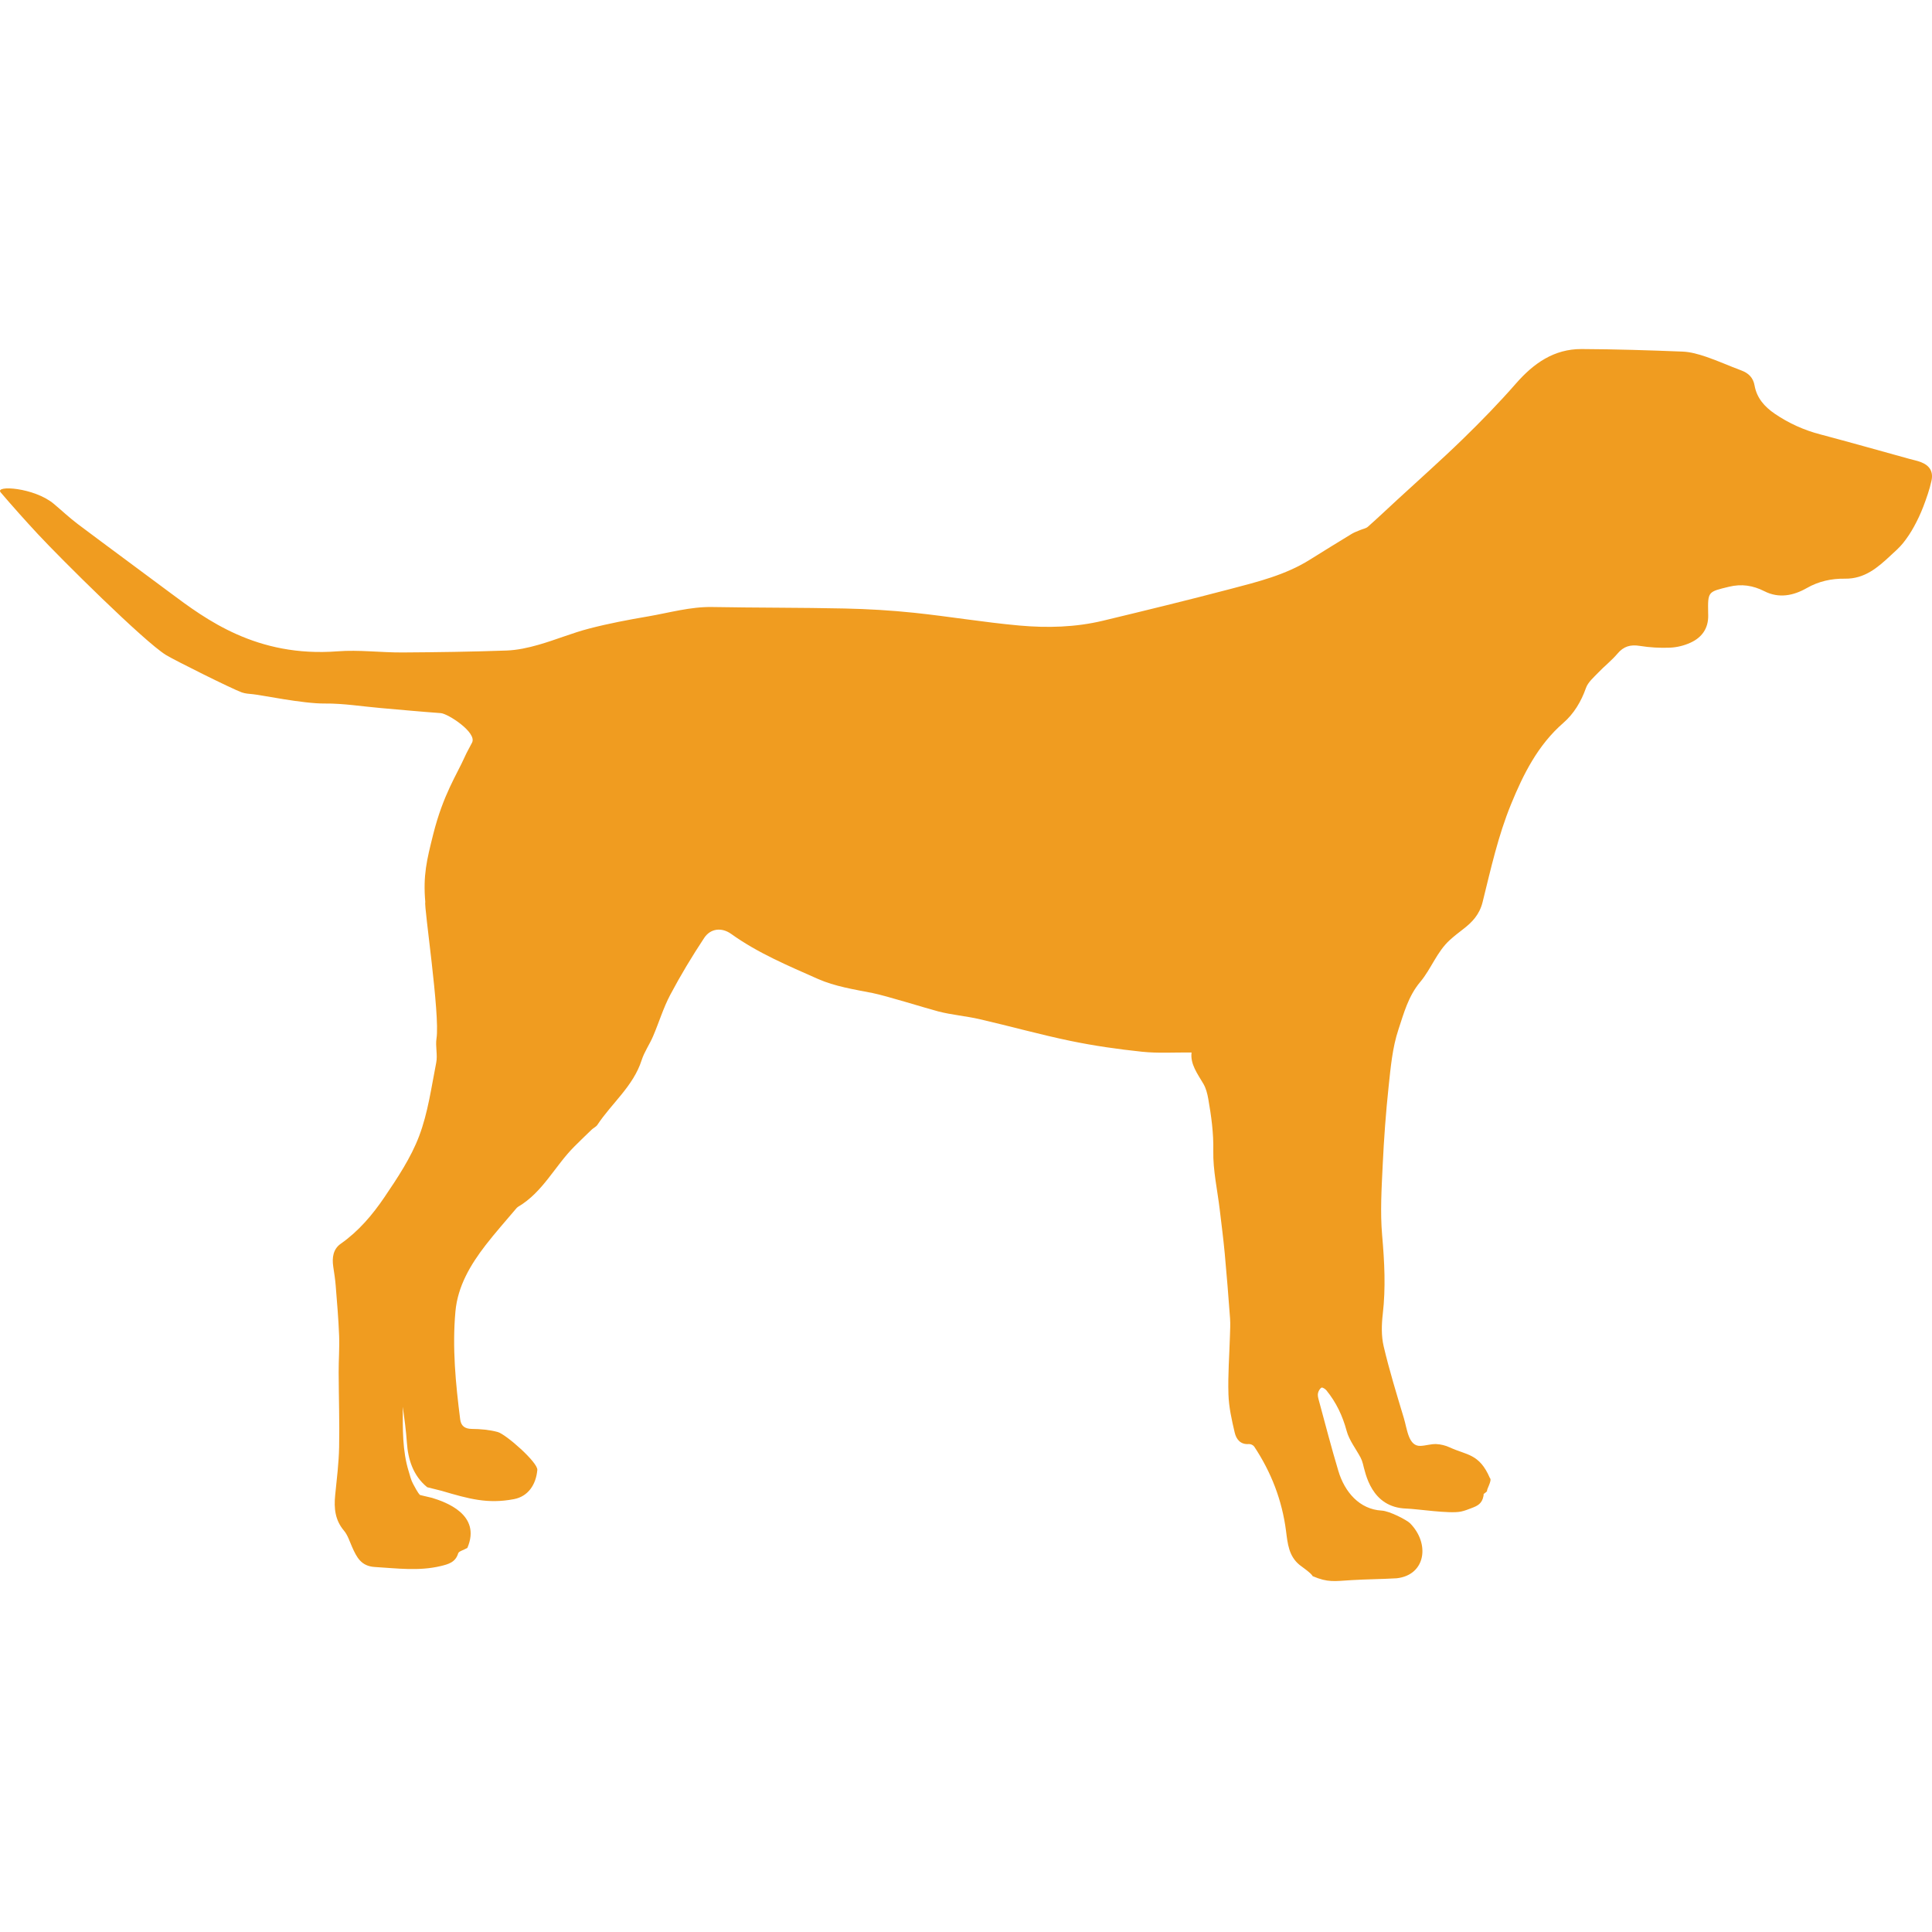 <svg width="1024" height="1024" viewBox="0 0 1024 1024" fill="none" xmlns="http://www.w3.org/2000/svg">
<path d="M222.647 792.392C221.468 791.405 219.62 787.676 218.921 786.438C217.859 784.528 217.372 782.284 216.708 780.15C213.17 768.871 213.48 757.223 213.492 745.602C214.361 751.957 215.222 758.323 215.67 764.717C216.26 773.21 218.815 782.072 226.421 788.257L233.968 790.144C248.477 794.415 258.434 797.253 272.439 794.569C279.908 793.134 284.087 786.917 284.794 779.093C285.148 775.163 268.174 760.178 263.788 758.991C259.401 757.805 254.66 757.396 250.073 757.357C246.303 757.325 244.338 755.679 243.917 752.358C241.492 733.337 239.648 714.238 241.39 695.08C242.604 681.718 249.33 670.373 257.384 659.943C262.471 653.352 268.045 647.135 273.41 640.761C273.745 640.313 274.151 639.924 274.613 639.609C287.762 631.899 294.15 617.889 304.511 607.589C307.52 604.597 310.56 601.634 313.631 598.699C314.567 597.803 315.934 597.245 316.618 596.212C324.264 584.658 335.667 575.717 340.094 561.884C341.497 557.502 344.276 553.584 346.108 549.309C349.252 541.987 351.552 534.253 355.259 527.25C360.719 516.93 366.788 506.893 373.219 497.143C376.572 492.058 382.511 491.39 387.555 495.005C401.706 505.152 417.72 511.837 433.436 518.821C442.477 522.833 452.697 524.413 462.524 526.346C469.501 527.718 491.491 534.575 497.336 536.085C504.51 537.935 512.006 538.521 519.238 540.187C535.312 543.893 551.22 548.35 567.364 551.698C579.888 554.296 592.616 556.111 605.336 557.447C613.76 558.332 622.341 557.754 631.551 557.84C630.804 564.006 634.664 569.056 637.84 574.476C639.208 576.833 639.928 579.671 640.403 582.386C642.003 591.504 643.261 600.542 643.072 609.978C642.864 620.274 645.242 630.626 646.465 640.953C647.384 648.707 648.399 656.449 649.126 664.222C650.195 675.69 651.091 687.177 651.948 698.664C652.18 701.808 651.984 704.952 651.893 708.119C651.591 718.447 650.765 728.786 651.107 739.091C651.319 745.866 652.864 752.66 654.421 759.302C655.234 762.764 657.412 765.763 661.96 765.374C662.494 765.374 663.021 765.494 663.503 765.723C663.984 765.952 664.41 766.285 664.747 766.698C673.788 780.319 679.531 795.19 681.622 811.44C682.475 818.081 683.033 824.801 688.887 829.517C689.791 830.244 695.203 833.95 695.703 835.388C703.871 838.866 707.24 838.057 716.292 837.503C724.284 837.015 732.303 836.996 740.294 836.52C755.762 834.783 757.983 818.018 747.299 807.302C745.727 805.73 736.646 800.892 732.338 800.648C720.577 799.988 712.735 790.847 709.386 779.718C705.589 767.103 702.31 754.331 698.855 741.617C698.568 740.556 698.336 739.338 698.584 738.312C698.832 737.287 699.523 735.998 700.4 735.475C700.848 735.208 702.397 736.135 703.006 736.886C708.183 743.24 711.579 750.361 713.741 758.382C715.097 763.417 718.647 767.857 721.159 772.593C721.666 773.594 722.062 774.649 722.338 775.737C723.698 780.728 726.694 799.033 745.42 799.575C751.552 799.799 768.125 802.413 774.288 801.175C776.254 800.782 778.164 799.996 780.063 799.277C783.062 798.161 785.487 796.97 786.25 793.016C786.663 790.882 785.535 792.828 788.196 790.364C787.661 789.719 791.085 784.504 789.662 783.384C784.072 770.345 777.354 771.316 768.38 767.146C766.108 766.1 763.654 765.503 761.155 765.385C758.404 765.299 755.652 766.25 752.869 766.356C746.497 766.596 745.876 757.62 744.072 751.619C740.267 738.992 736.383 726.366 733.364 713.542C732.083 708.107 732.244 702.102 732.896 696.487C734.52 682.532 733.793 668.75 732.566 654.787C731.481 642.447 732.275 629.899 732.861 617.453C733.514 603.553 734.532 589.653 736.006 575.816C737.091 565.692 737.995 555.286 741.175 545.736C744.052 537.091 746.399 528.001 752.775 520.424C758.549 513.558 761.556 504.472 768.451 498.22C770.625 496.255 772.944 494.42 775.283 492.64C780.279 488.839 784.167 484.78 785.829 478.052C790.153 460.584 794.084 442.797 800.892 426.244C807.315 410.525 815.071 394.888 828.617 383.133C834.12 378.359 838.051 371.882 840.582 364.663C841.675 361.566 844.67 359.051 847.072 356.528C850.374 353.062 854.222 350.087 857.292 346.444C860.571 342.557 864.171 341.536 869.112 342.333C874.432 343.185 879.823 343.5 885.205 343.276C888.92 343.084 892.566 342.194 895.952 340.655C901.982 337.928 905.504 333.114 905.386 326.166C905.386 325.792 905.367 325.423 905.359 325.05C905.147 313.457 905.21 313.708 916.365 310.996C923.099 309.362 929.097 310.293 935.147 313.354C942.851 317.284 950.56 315.712 957.576 311.716C963.976 308.053 970.808 306.607 977.84 306.713C988.249 306.862 995.159 300.881 1002.02 294.475C1004.33 292.326 1006.74 290.251 1008.71 287.794C1010.87 285.075 1012.8 282.17 1014.46 279.113C1016.34 275.703 1017.99 272.167 1019.39 268.53C1021.08 264.062 1022.7 259.515 1023.71 254.866C1024.81 249.934 1022.75 246.715 1018.05 244.911C1016.16 244.184 1014.12 243.803 1012.18 243.261C996.417 238.914 980.694 234.45 964.896 230.261C956.239 228.028 948.034 224.313 940.646 219.281C935.226 215.559 931.138 210.985 929.95 204.296C929.231 200.237 926.829 197.788 922.989 196.362C916.719 194.035 910.614 191.253 904.29 189.103C900.272 187.74 896.011 186.529 891.817 186.352C873.987 185.645 856.137 185.075 838.295 185C823.648 184.938 812.862 192.565 803.479 203.282C794.548 213.5 785.059 223.242 775.338 232.701C764.029 243.705 752.197 254.17 740.593 264.875C735.408 269.658 730.29 274.511 725.015 279.188C723.993 280.096 722.374 280.324 721.041 280.894C719.52 281.542 717.92 282.072 716.517 282.917C709.087 287.429 701.689 291.992 694.323 296.605C681.351 304.756 666.669 308.356 652.145 312.171C629.707 318.066 607.168 323.568 584.613 328.987C570.013 332.497 555.053 332.878 540.237 331.542C521.589 329.86 503.071 326.736 484.443 324.779C472.257 323.497 460.008 322.786 447.772 322.519C424.371 322.012 400.959 322.153 377.559 321.733C365.868 321.521 354.76 324.782 343.447 326.716C333.034 328.492 322.613 330.465 312.393 333.118C303.253 335.476 294.464 339.185 285.376 341.763C279.896 343.335 274.157 344.589 268.473 344.793C250.108 345.45 231.72 345.705 213.339 345.819C201.857 345.89 190.34 344.334 178.889 345.214C135.988 348.499 109.077 328.264 90.052 314.07C73.813 301.954 57.472 289.975 41.277 277.801C36.828 274.456 32.759 270.609 28.486 267.021C18.164 258.375 -3.051 256.996 0.369 260.993C6.771 268.48 13.329 275.833 20.043 283.051C32.059 295.992 76.313 339.96 87.941 347.144C92.331 349.855 122.953 365.123 128.122 366.974C129.989 367.642 132.08 367.76 134.085 367.948C138.201 368.302 160.61 372.998 172.085 372.88C182.053 372.778 192.042 374.452 202.022 375.301C212.565 376.217 223.103 377.211 233.654 377.973C237.435 378.249 252.84 388.215 250.226 393.548C248.996 396.055 247.518 398.444 246.394 400.995C242.219 410.458 234.908 421.017 229.573 442.349C226.22 455.758 224.172 463.963 225.415 478.111C224.577 479.954 233.324 537.916 231.354 550.421C230.698 554.586 232.022 559.09 231.213 563.197C228.634 576.291 226.834 589.782 222.148 602.146C217.797 613.633 210.713 624.263 203.756 634.54C197.431 643.877 190.072 652.578 180.603 659.212C176.554 662.049 175.937 666.588 176.621 671.3C177.1 674.605 177.651 677.91 177.914 681.235C178.622 690.128 179.4 699.025 179.742 707.934C179.99 714.407 179.471 720.903 179.494 727.391C179.541 740.588 180.009 753.792 179.742 766.985C179.569 775.489 178.504 783.982 177.651 792.458C176.959 799.328 177.549 805.647 182.305 811.275C184.333 813.676 185.304 816.997 186.629 819.956C189.027 825.316 191.369 830.107 198.638 830.539C210.328 831.235 221.955 832.834 233.583 830.044C237.628 829.073 241.398 828.079 242.848 823.304C243.186 822.188 245.509 821.673 247.707 820.443C255.297 802.723 236.134 796.078 228.933 793.877L222.647 792.392Z" fill="#F09C20"/>
</svg>
